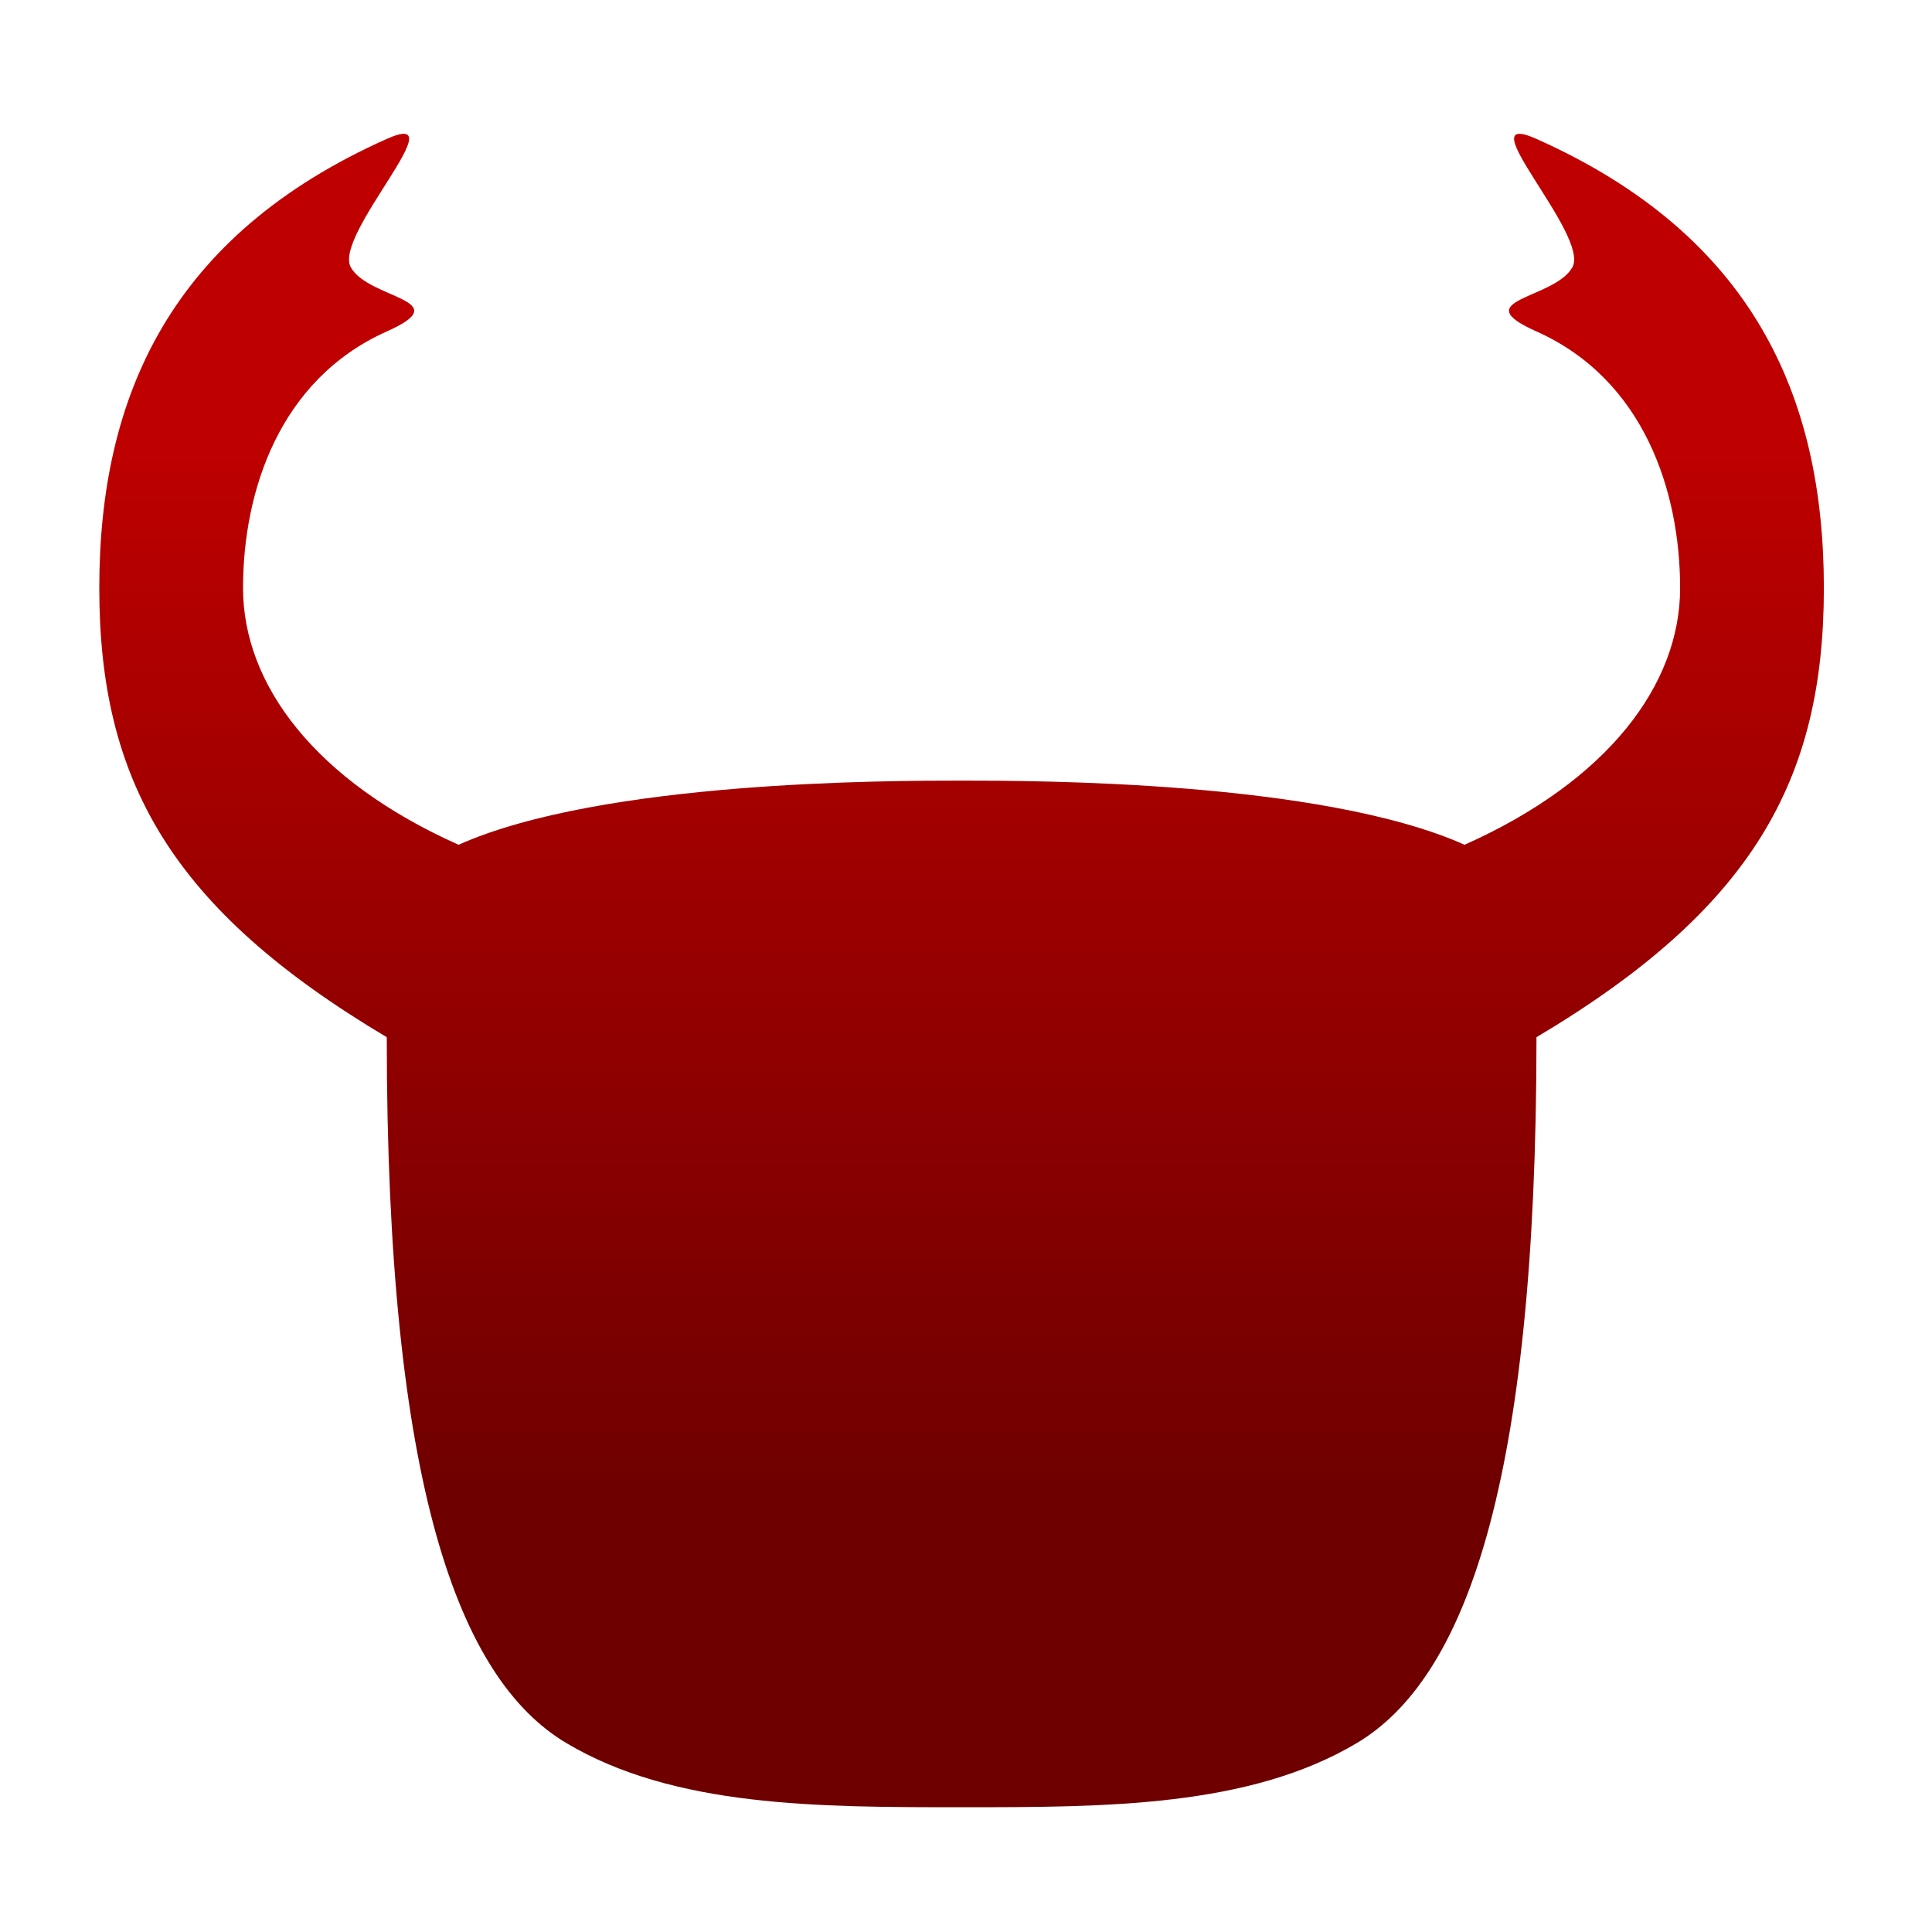 <svg xmlns="http://www.w3.org/2000/svg" xmlns:xlink="http://www.w3.org/1999/xlink" width="64" height="64" viewBox="0 0 64 64" version="1.1"><defs><linearGradient id="linear0" gradientUnits="userSpaceOnUse" x1="0" y1="0" x2="0" y2="1" gradientTransform="matrix(56,0,0,35.898,4,14.051)"><stop offset="0" style="stop-color:#bf0000;stop-opacity:1;"/><stop offset="1" style="stop-color:#6e0000;stop-opacity:1;"/></linearGradient></defs><g id="surface1"><path style=" stroke:none;fill-rule:nonzero;fill:url(#linear0);" d="M 12.812 4.602 C 5.672 7.789 3.289 13.105 3.289 19.48 C 3.289 25.859 5.672 30.109 12.812 34.359 C 12.812 49.238 15.191 55.617 18.762 57.742 C 22.332 59.867 27.094 59.867 31.855 59.867 C 36.617 59.867 41.375 59.867 44.945 57.742 C 48.516 55.617 50.898 49.238 50.898 34.359 C 58.039 30.109 60.418 25.859 60.418 19.48 C 60.418 13.105 58.039 7.789 50.898 4.602 C 48.516 3.539 52.684 7.789 52.086 8.855 C 51.492 9.918 48.516 9.918 50.898 10.98 C 54.469 12.574 55.656 16.293 55.656 19.48 C 55.656 22.668 53.277 25.859 48.516 27.984 C 43.758 25.859 34.234 25.859 31.855 25.859 C 29.473 25.859 19.953 25.859 15.191 27.984 C 10.43 25.859 8.051 22.668 8.051 19.48 C 8.051 16.293 9.242 12.574 12.812 10.98 C 15.191 9.918 12.215 9.918 11.621 8.855 C 11.027 7.789 15.191 3.539 12.812 4.602 Z M 12.812 4.602 "/></g></svg>
